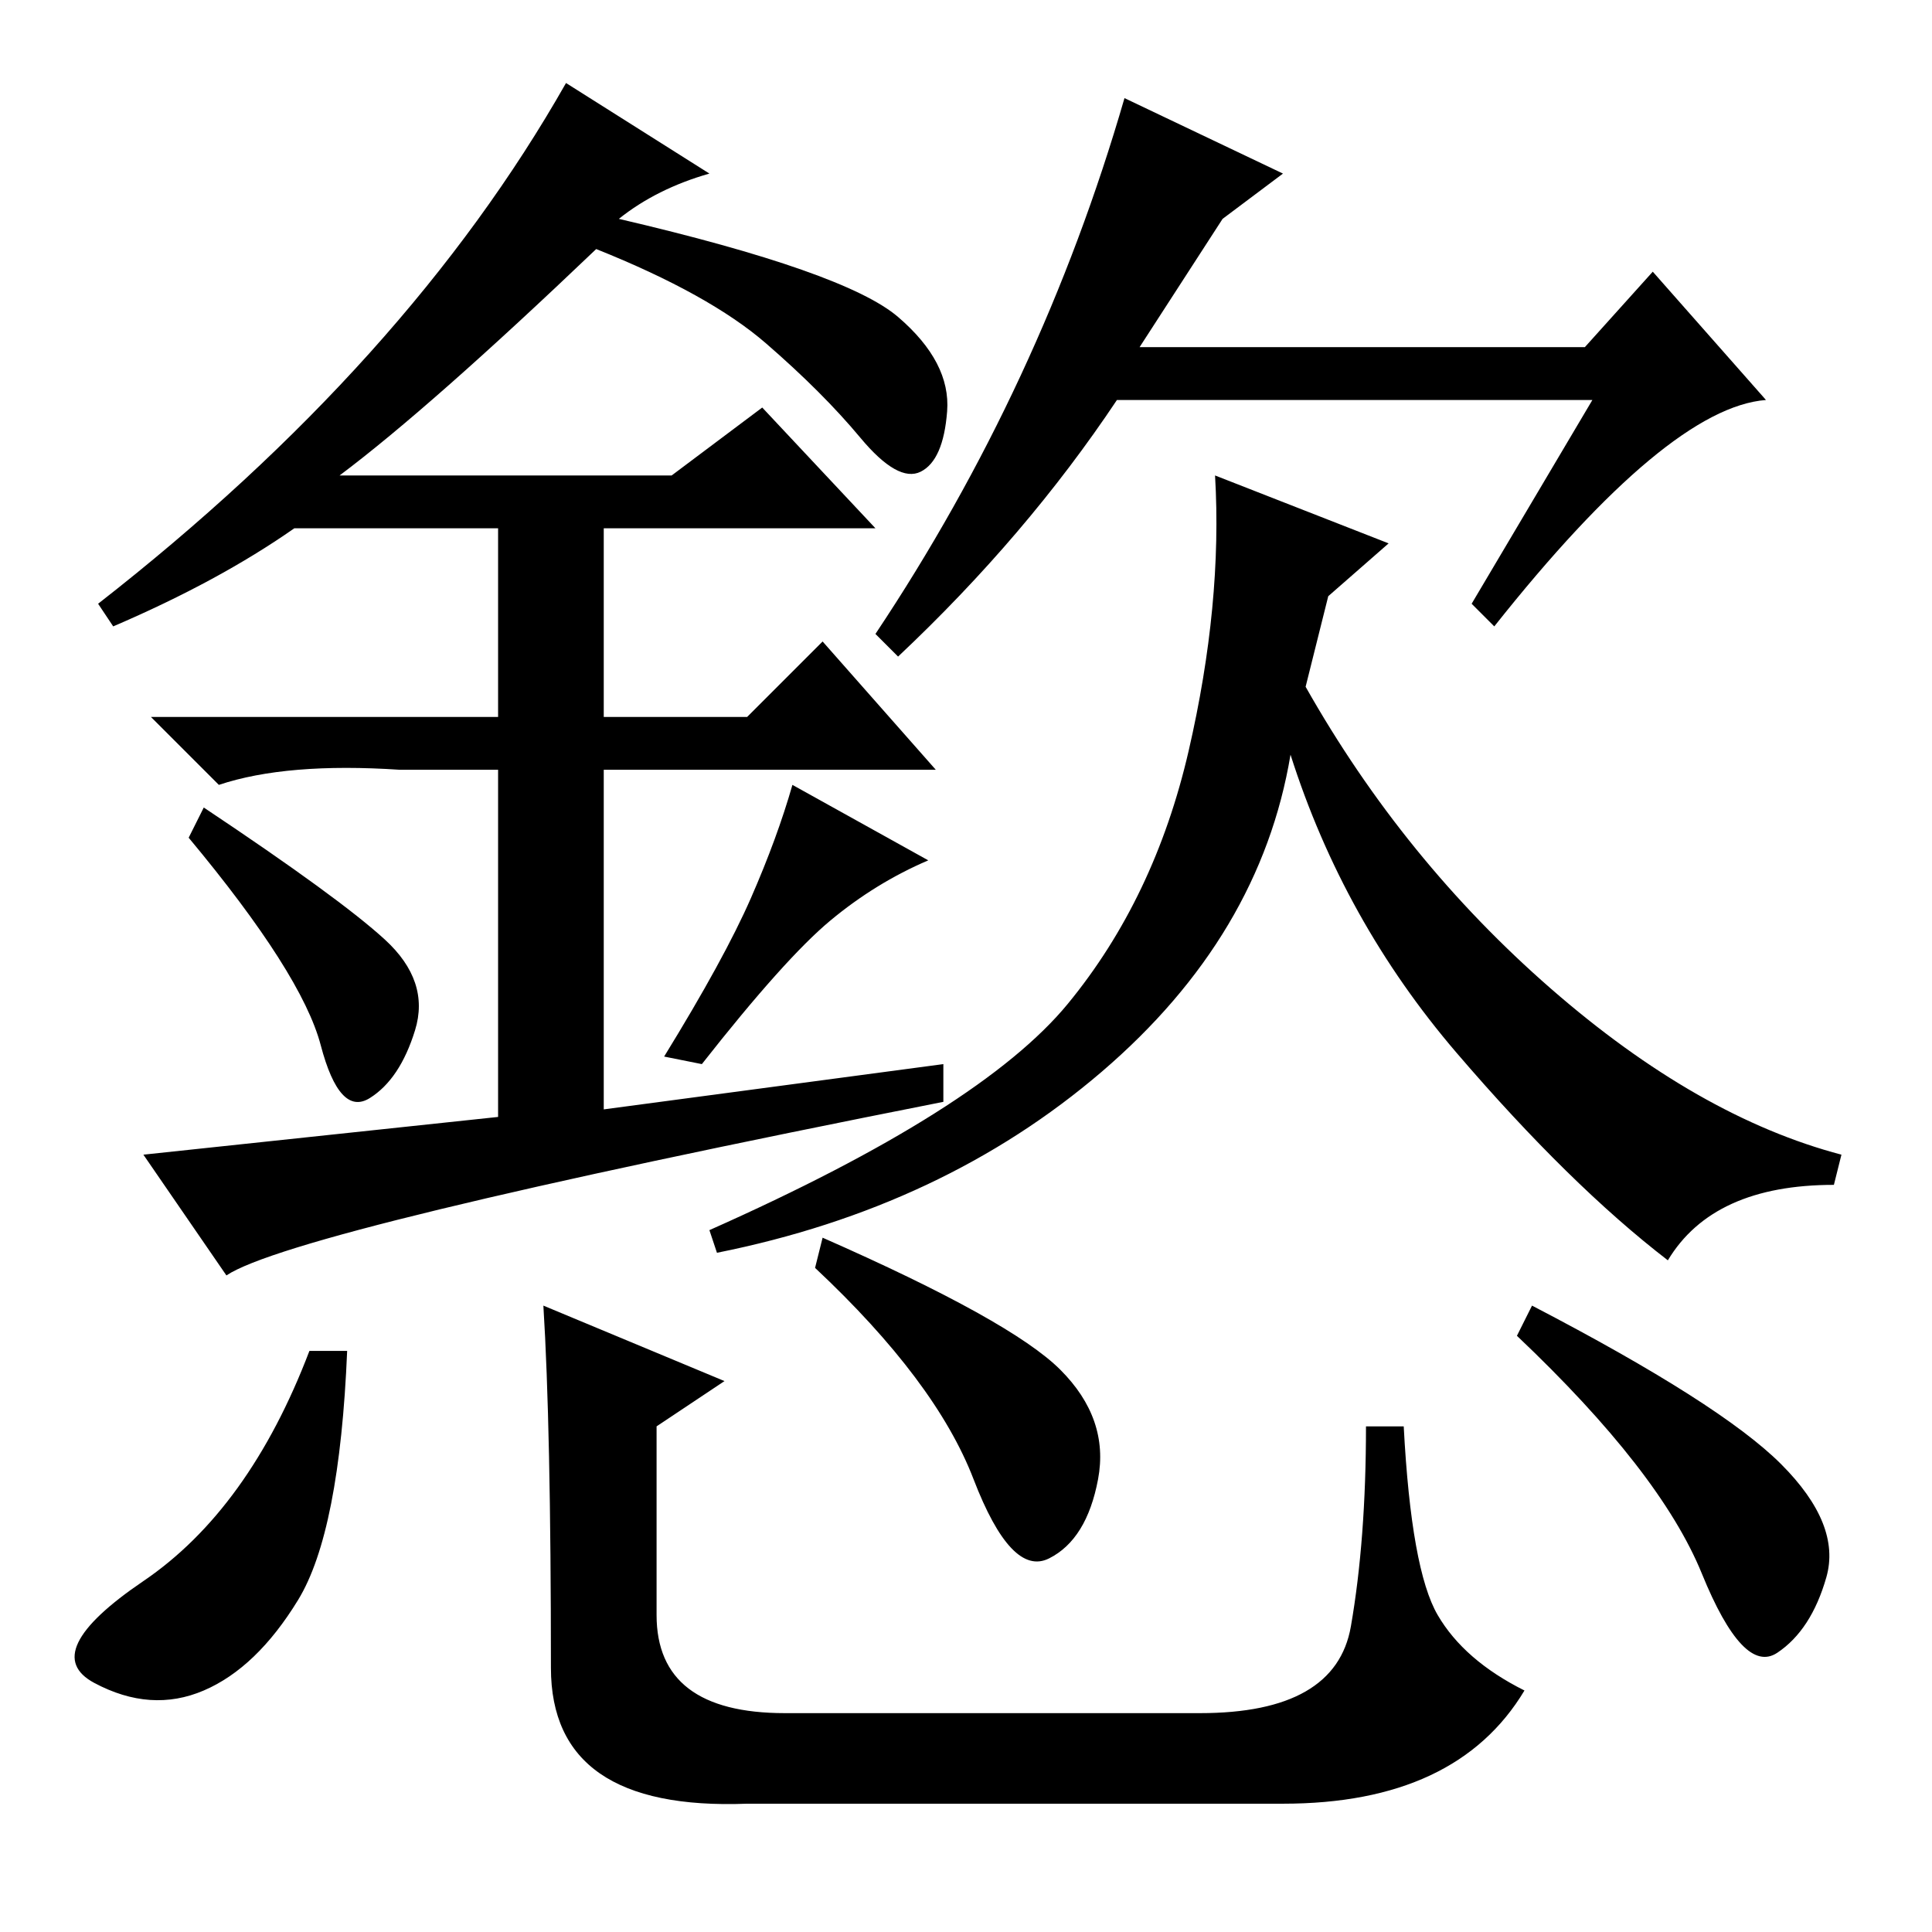 <?xml version="1.0" standalone="no"?>
<!DOCTYPE svg PUBLIC "-//W3C//DTD SVG 1.1//EN" "http://www.w3.org/Graphics/SVG/1.1/DTD/svg11.dtd" >
<svg xmlns="http://www.w3.org/2000/svg" xmlns:xlink="http://www.w3.org/1999/xlink" version="1.1" viewBox="0 -36 256 256">
  <g transform="matrix(1 0 0 -1 0 220)">
   <path fill="currentColor"
d="M82 227q30 -7 37 -13t6.5 -12.5t-3.5 -8t-8 4.5t-12.5 12.5t-22.5 12.5q-22 -21 -34 -30h44l12 9l15 -16h-36v-25h19l10 10l15 -17h-44v-45l45 6v-5q-86 -17 -95 -23l-11 16l47 5v46h-13q-15 1 -24 -2l-9 9h46v25h-27q-10 -7 -24 -13l-2 3q41 32 62 69l19 -12
q-7 -2 -12 -6zM51 131.5q6 -5.5 4 -12t-6 -9t-6.5 7t-17.5 27.5l2 4q18 -12 24 -17.5zM123 142q-7 -3 -13 -8t-17 -19l-5 1q8 13 11.5 21t5.5 15zM211 203h-63q-12 -18 -29 -34l-3 3q22 33 33 71l21 -10l-8 -6l-11 -17h59l9 10l15 -17q-13 -1 -36 -30l-3 3zM221 89
q-13 10 -28 27.5t-22 39.5q-4 -24 -25 -42t-51 -24l-1 3q36 16 47.5 30t16 33.5t3.5 36.5l23 -9l-8 -7l-3 -12q13 -23 32.5 -40t38.5 -22l-1 -4q-16 0 -22 -10zM46 77q-1 -24 -6.5 -33t-12.5 -12t-14.5 1t6.5 13.5t22 30.5h5zM109 92q25 -11 31.5 -17.5t5 -14.5t-6.5 -10.5
t-10 10.5t-21 28zM203 83q25 -13 33 -21t6 -15t-6.5 -10t-10 10.5t-24.5 31.5zM72 83l24 -10l-9 -6v-25q0 -13 17 -13h55q18 0 20 11.5t2 26.5h5q1 -19 4.5 -25t11.5 -10q-9 -15 -32 -15h-71q-26 -1 -26 18q0 32 -1 48z" />
  </g>

</svg>
